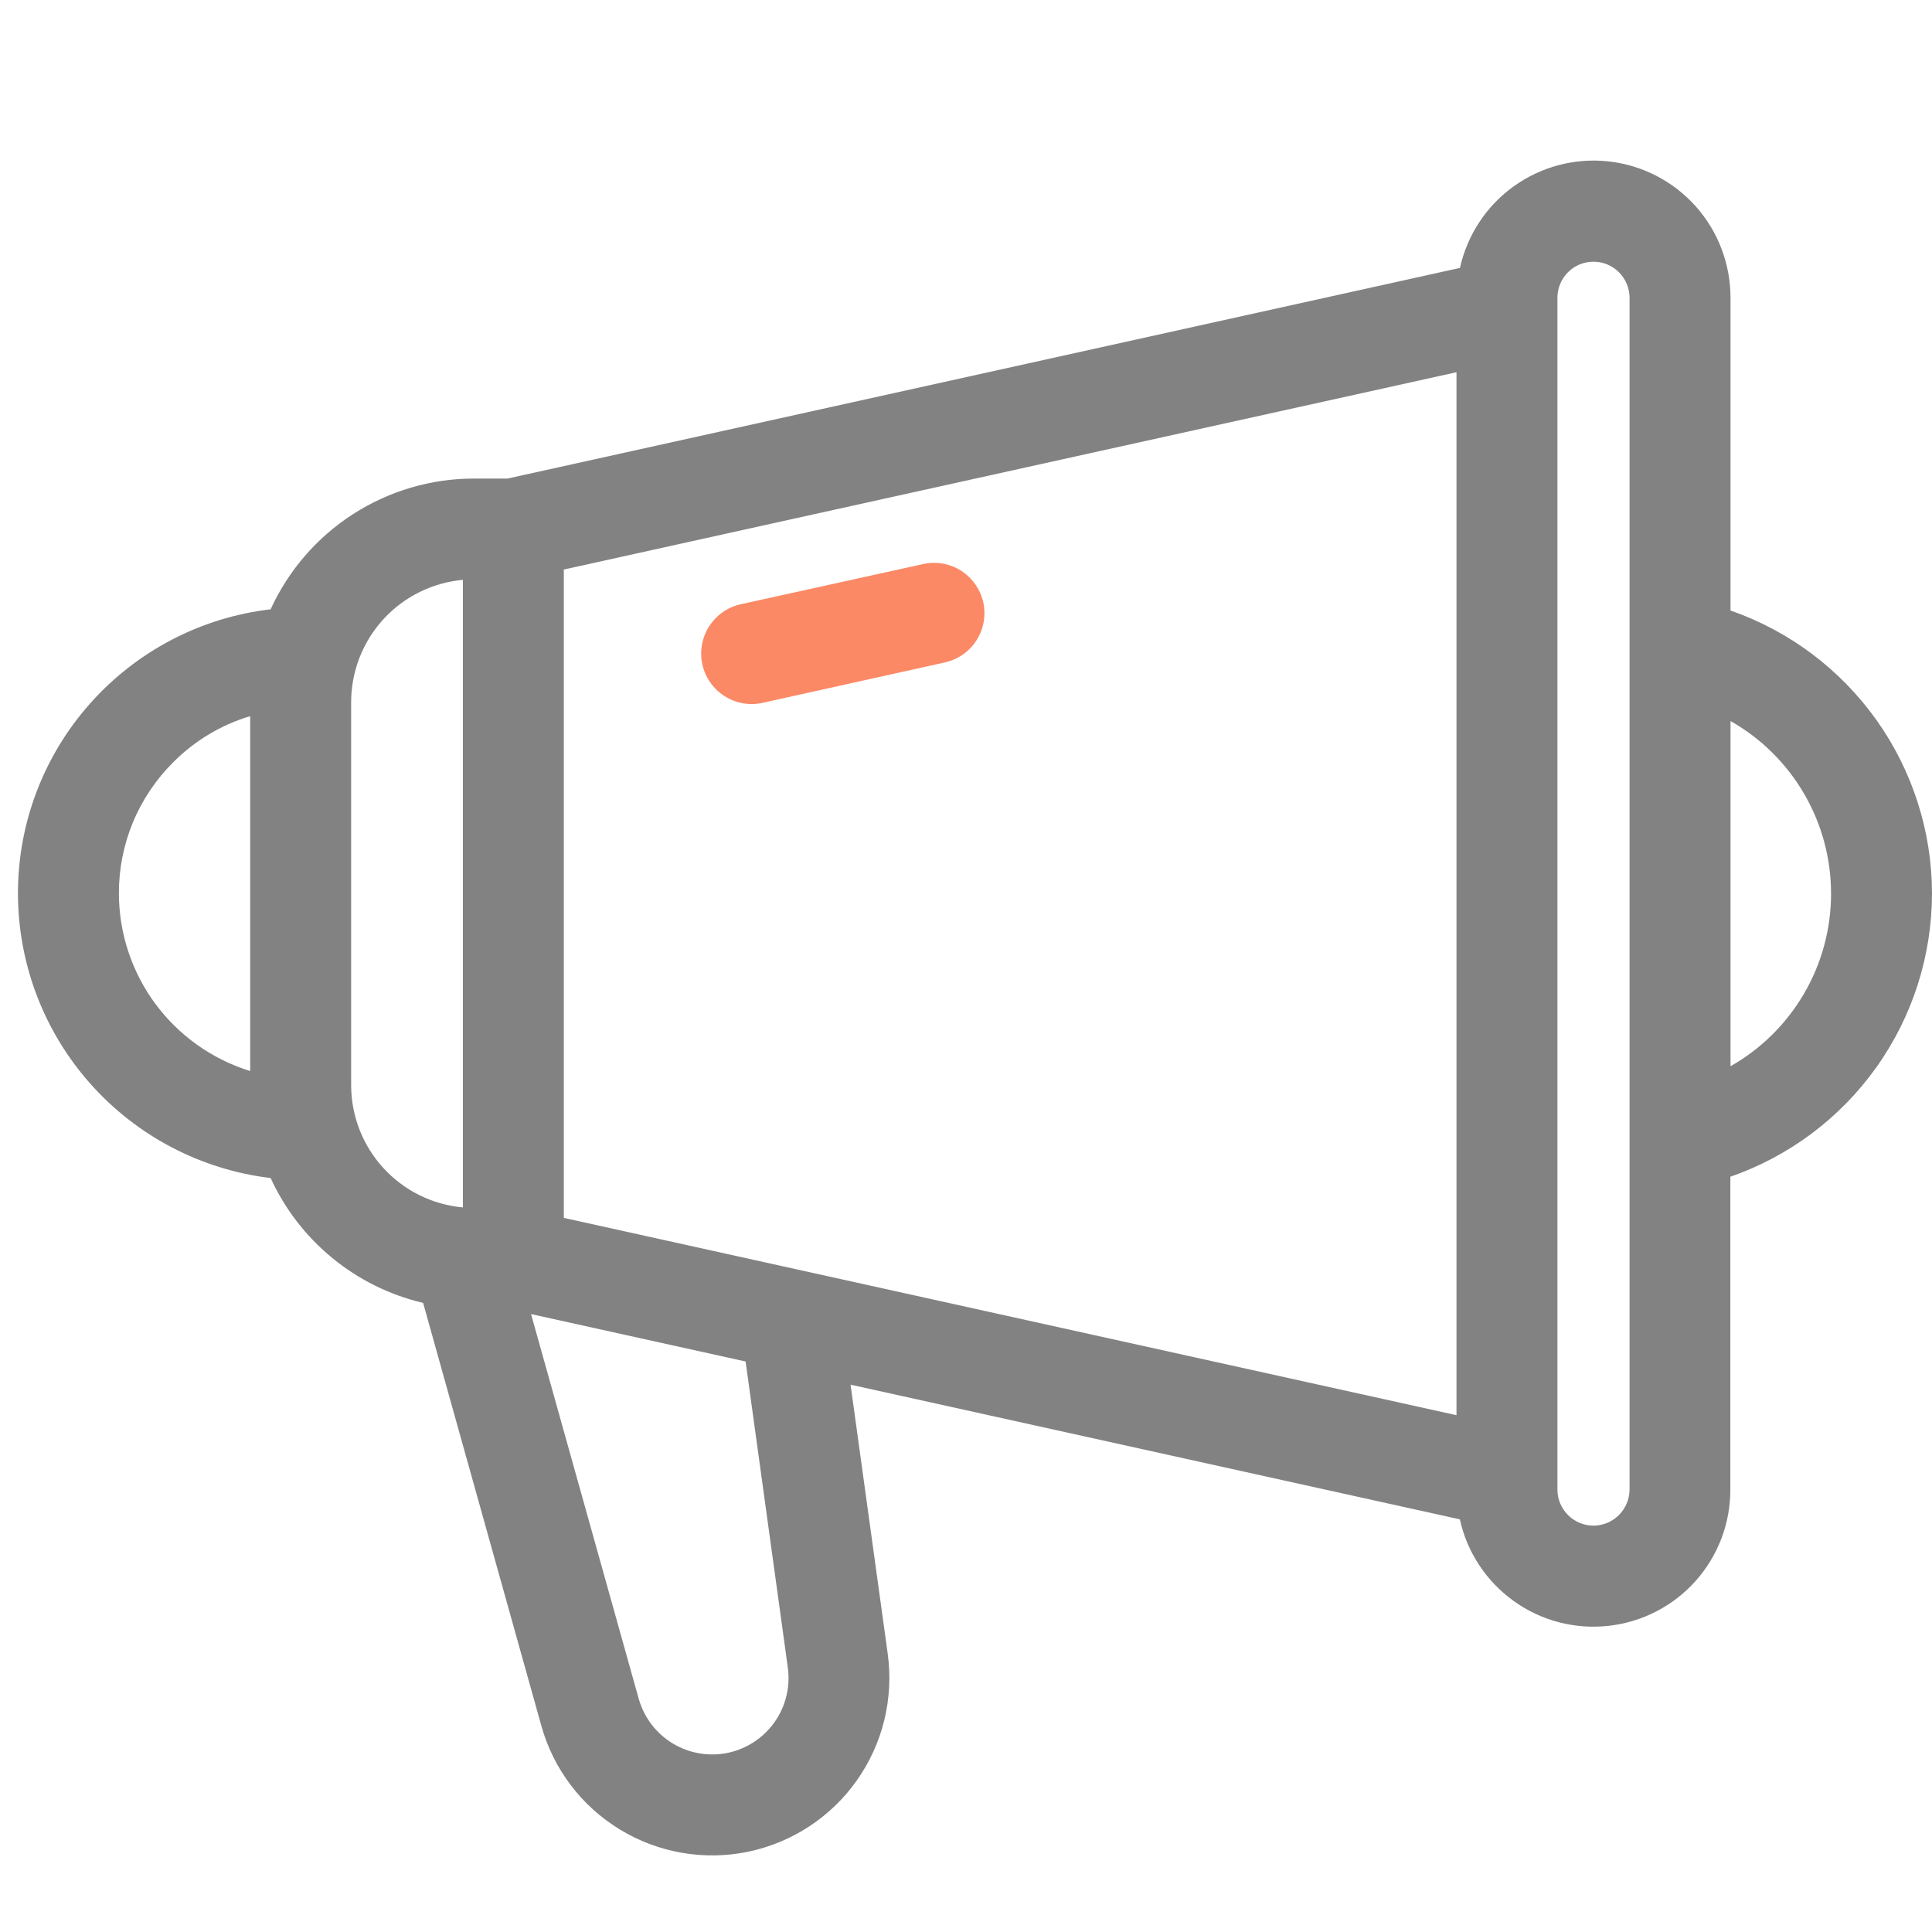 <svg width="24" height="24" viewBox="0 0 24 24" fill="none" xmlns="http://www.w3.org/2000/svg">
<path d="M24 11.099C23.999 10.326 23.757 9.572 23.309 8.943C22.86 8.313 22.227 7.838 21.497 7.584V3.699C21.497 3.279 21.343 2.874 21.064 2.562C20.784 2.249 20.399 2.051 19.982 2.005C19.566 1.959 19.147 2.069 18.806 2.313C18.465 2.557 18.227 2.919 18.136 3.328L6.304 5.945H5.885C5.353 5.945 4.833 6.099 4.385 6.387C3.938 6.675 3.583 7.085 3.362 7.569C2.497 7.67 1.7 8.086 1.121 8.737C0.542 9.387 0.222 10.228 0.223 11.099C0.224 11.971 0.544 12.811 1.122 13.462C1.701 14.114 2.497 14.53 3.362 14.634C3.539 15.02 3.801 15.36 4.13 15.629C4.458 15.898 4.843 16.088 5.256 16.185L6.725 21.439C6.875 21.977 7.224 22.437 7.701 22.727C8.177 23.017 8.746 23.116 9.293 23.003C9.839 22.889 10.322 22.573 10.644 22.117C10.966 21.661 11.103 21.1 11.028 20.547L10.566 17.201L18.135 18.874C18.225 19.284 18.464 19.645 18.805 19.889C19.145 20.134 19.564 20.243 19.981 20.197C20.398 20.151 20.783 19.953 21.062 19.641C21.342 19.328 21.496 18.923 21.495 18.504V14.618C22.226 14.364 22.86 13.889 23.309 13.258C23.758 12.628 23.999 11.873 24 11.099V11.099ZM7.004 15.129V7.075L18.093 4.624V17.58L7.004 15.129ZM1.477 11.099C1.476 10.796 1.535 10.496 1.651 10.216C1.767 9.936 1.938 9.682 2.153 9.468C2.419 9.201 2.747 9.004 3.108 8.896V13.305C2.637 13.159 2.224 12.867 1.93 12.47C1.637 12.074 1.478 11.593 1.477 11.099ZM4.362 13.482V8.721C4.363 8.34 4.505 7.974 4.762 7.693C5.019 7.412 5.371 7.238 5.75 7.203V14.999C5.371 14.965 5.019 14.79 4.762 14.509C4.505 14.229 4.363 13.862 4.362 13.482ZM9.787 20.718C9.819 20.956 9.76 21.198 9.621 21.394C9.482 21.59 9.274 21.726 9.039 21.775C8.804 21.823 8.559 21.781 8.354 21.656C8.149 21.531 7.999 21.333 7.934 21.101L6.597 16.324L9.262 16.913L9.787 20.718ZM19.795 18.952C19.676 18.952 19.562 18.905 19.478 18.82C19.394 18.736 19.347 18.623 19.347 18.504V3.699C19.347 3.58 19.394 3.466 19.478 3.382C19.562 3.298 19.676 3.251 19.795 3.251C19.914 3.251 20.027 3.298 20.111 3.382C20.195 3.466 20.243 3.58 20.243 3.699V18.504C20.242 18.623 20.195 18.736 20.111 18.82C20.027 18.904 19.913 18.952 19.795 18.952ZM21.497 13.245V8.957C21.876 9.171 22.191 9.483 22.411 9.86C22.631 10.237 22.746 10.665 22.746 11.101C22.746 11.537 22.631 11.965 22.411 12.342C22.191 12.719 21.876 13.031 21.497 13.245V13.245Z" fill="#828282"/>
<path d="M12.215 7.484C12.197 7.404 12.164 7.327 12.116 7.26C12.069 7.192 12.009 7.135 11.94 7.09C11.87 7.046 11.793 7.016 11.712 7.001C11.631 6.987 11.548 6.989 11.467 7.007L9.202 7.506C9.04 7.542 8.898 7.641 8.809 7.781C8.72 7.921 8.689 8.091 8.725 8.254C8.761 8.416 8.86 8.558 9 8.647C9.14 8.737 9.31 8.767 9.472 8.731L11.737 8.229C11.899 8.193 12.04 8.095 12.13 7.955C12.219 7.816 12.25 7.646 12.215 7.484V7.484Z" fill="#FB8965"/>
</svg>
